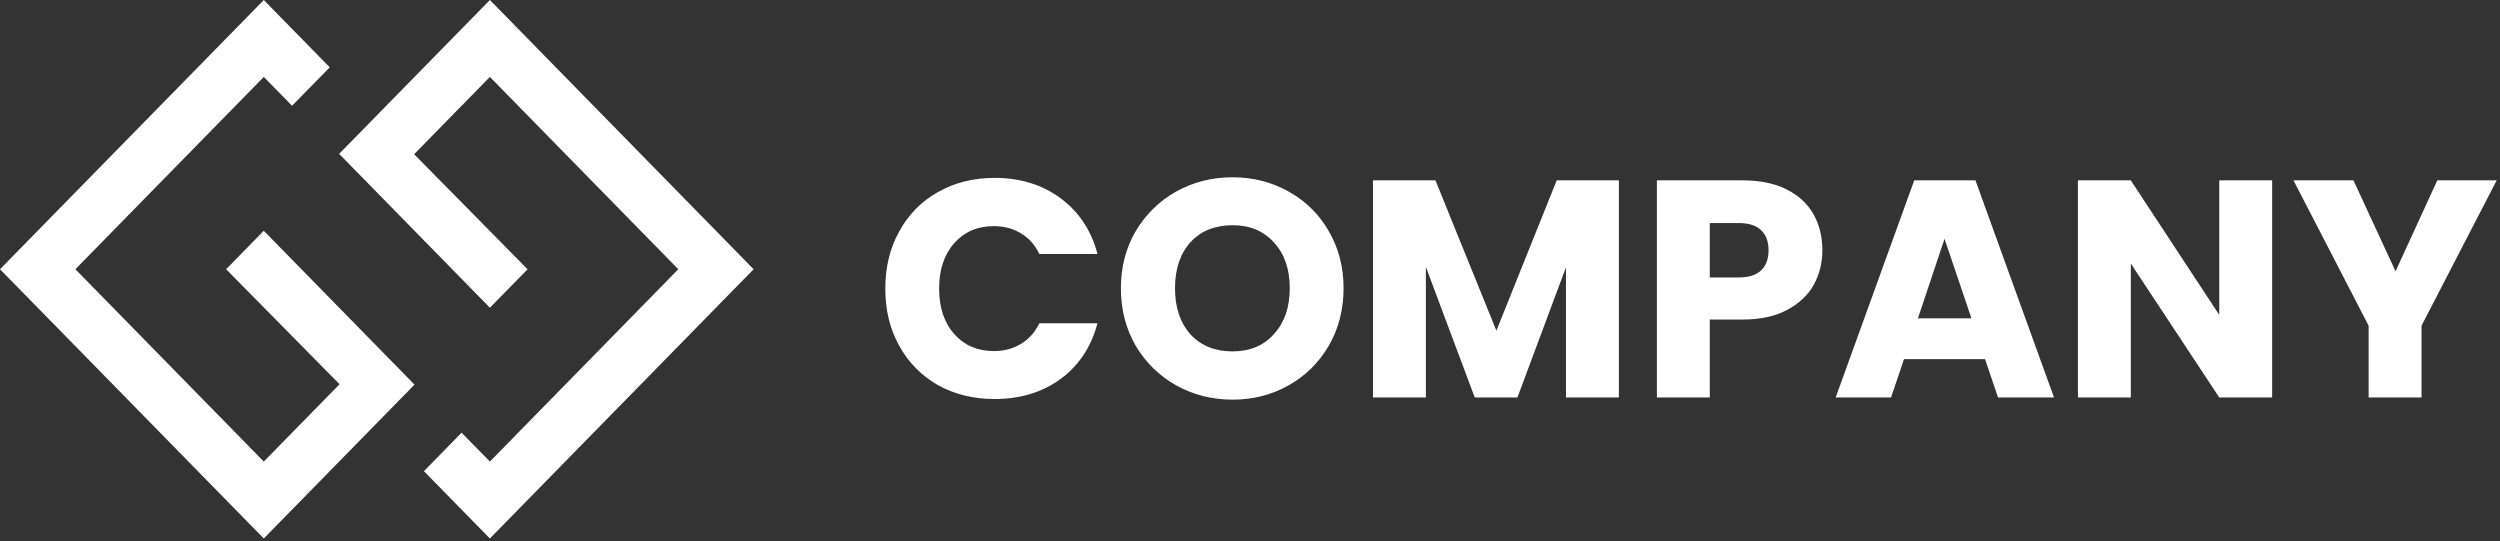 <svg width="194" height="42" viewBox="0 0 194 42" fill="none" xmlns="http://www.w3.org/2000/svg">
<rect x="0" y="0" width="194" height="42" fill="#333333" stroke="none"/>
<path d="M68.7 22.396C68.7 20.732 69.06 19.252 69.78 17.956C70.5 16.644 71.5 15.628 72.78 14.908C74.076 14.172 75.54 13.804 77.172 13.804C79.172 13.804 80.884 14.332 82.308 15.388C83.732 16.444 84.684 17.884 85.164 19.708H80.652C80.316 19.004 79.836 18.468 79.212 18.1C78.604 17.732 77.908 17.548 77.124 17.548C75.86 17.548 74.836 17.988 74.052 18.868C73.268 19.748 72.876 20.924 72.876 22.396C72.876 23.868 73.268 25.044 74.052 25.924C74.836 26.804 75.86 27.244 77.124 27.244C77.908 27.244 78.604 27.06 79.212 26.692C79.836 26.324 80.316 25.788 80.652 25.084H85.164C84.684 26.908 83.732 28.348 82.308 29.404C80.884 30.444 79.172 30.964 77.172 30.964C75.54 30.964 74.076 30.604 72.78 29.884C71.5 29.148 70.5 28.132 69.78 26.836C69.06 25.54 68.7 24.06 68.7 22.396ZM95.645 31.012C94.061 31.012 92.605 30.644 91.277 29.908C89.965 29.172 88.917 28.148 88.133 26.836C87.365 25.508 86.981 24.02 86.981 22.372C86.981 20.724 87.365 19.244 88.133 17.932C88.917 16.62 89.965 15.596 91.277 14.86C92.605 14.124 94.061 13.756 95.645 13.756C97.229 13.756 98.677 14.124 99.989 14.86C101.317 15.596 102.357 16.62 103.109 17.932C103.877 19.244 104.261 20.724 104.261 22.372C104.261 24.02 103.877 25.508 103.109 26.836C102.341 28.148 101.301 29.172 99.989 29.908C98.677 30.644 97.229 31.012 95.645 31.012ZM95.645 27.268C96.989 27.268 98.061 26.82 98.861 25.924C99.677 25.028 100.085 23.844 100.085 22.372C100.085 20.884 99.677 19.7 98.861 18.82C98.061 17.924 96.989 17.476 95.645 17.476C94.285 17.476 93.197 17.916 92.381 18.796C91.581 19.676 91.181 20.868 91.181 22.372C91.181 23.86 91.581 25.052 92.381 25.948C93.197 26.828 94.285 27.268 95.645 27.268ZM125.624 13.996V30.844H121.52V20.74L117.752 30.844H114.44L110.648 20.716V30.844H106.544V13.996H111.392L116.12 25.66L120.8 13.996H125.624ZM141.415 19.42C141.415 20.396 141.191 21.292 140.743 22.108C140.295 22.908 139.607 23.556 138.679 24.052C137.751 24.548 136.599 24.796 135.223 24.796H132.679V30.844H128.575V13.996H135.223C136.567 13.996 137.703 14.228 138.631 14.692C139.559 15.156 140.255 15.796 140.719 16.612C141.183 17.428 141.415 18.364 141.415 19.42ZM134.911 21.532C135.695 21.532 136.279 21.348 136.663 20.98C137.047 20.612 137.239 20.092 137.239 19.42C137.239 18.748 137.047 18.228 136.663 17.86C136.279 17.492 135.695 17.308 134.911 17.308H132.679V21.532H134.911ZM154.04 27.868H147.752L146.744 30.844H142.448L148.544 13.996H153.296L159.392 30.844H155.048L154.04 27.868ZM152.984 24.7L150.896 18.532L148.832 24.7H152.984ZM176.319 30.844H172.215L165.351 20.452V30.844H161.247V13.996H165.351L172.215 24.436V13.996H176.319V30.844ZM193.742 13.996L187.91 25.276V30.844H183.806V25.276L177.974 13.996H182.63L185.894 21.052L189.134 13.996H193.742Z" fill="white"/>
<path fill-rule="evenodd" clip-rule="evenodd" d="M17.546 20.893L26.349 29.816L20.47 35.817L5.85 20.893L20.47 5.969L22.663 8.208L25.587 5.223L20.47 0L0 20.893L20.47 41.786L32.166 29.847L20.47 17.908L17.546 20.893ZM26.317 11.939L38.016 23.88L40.94 20.895L32.136 11.969L38.016 5.969L52.635 20.893L38.016 35.817L35.82 33.578L32.896 36.564L38.014 41.787L58.481 20.894L38.016 0L26.317 11.939Z" fill="white"/>
</svg>
